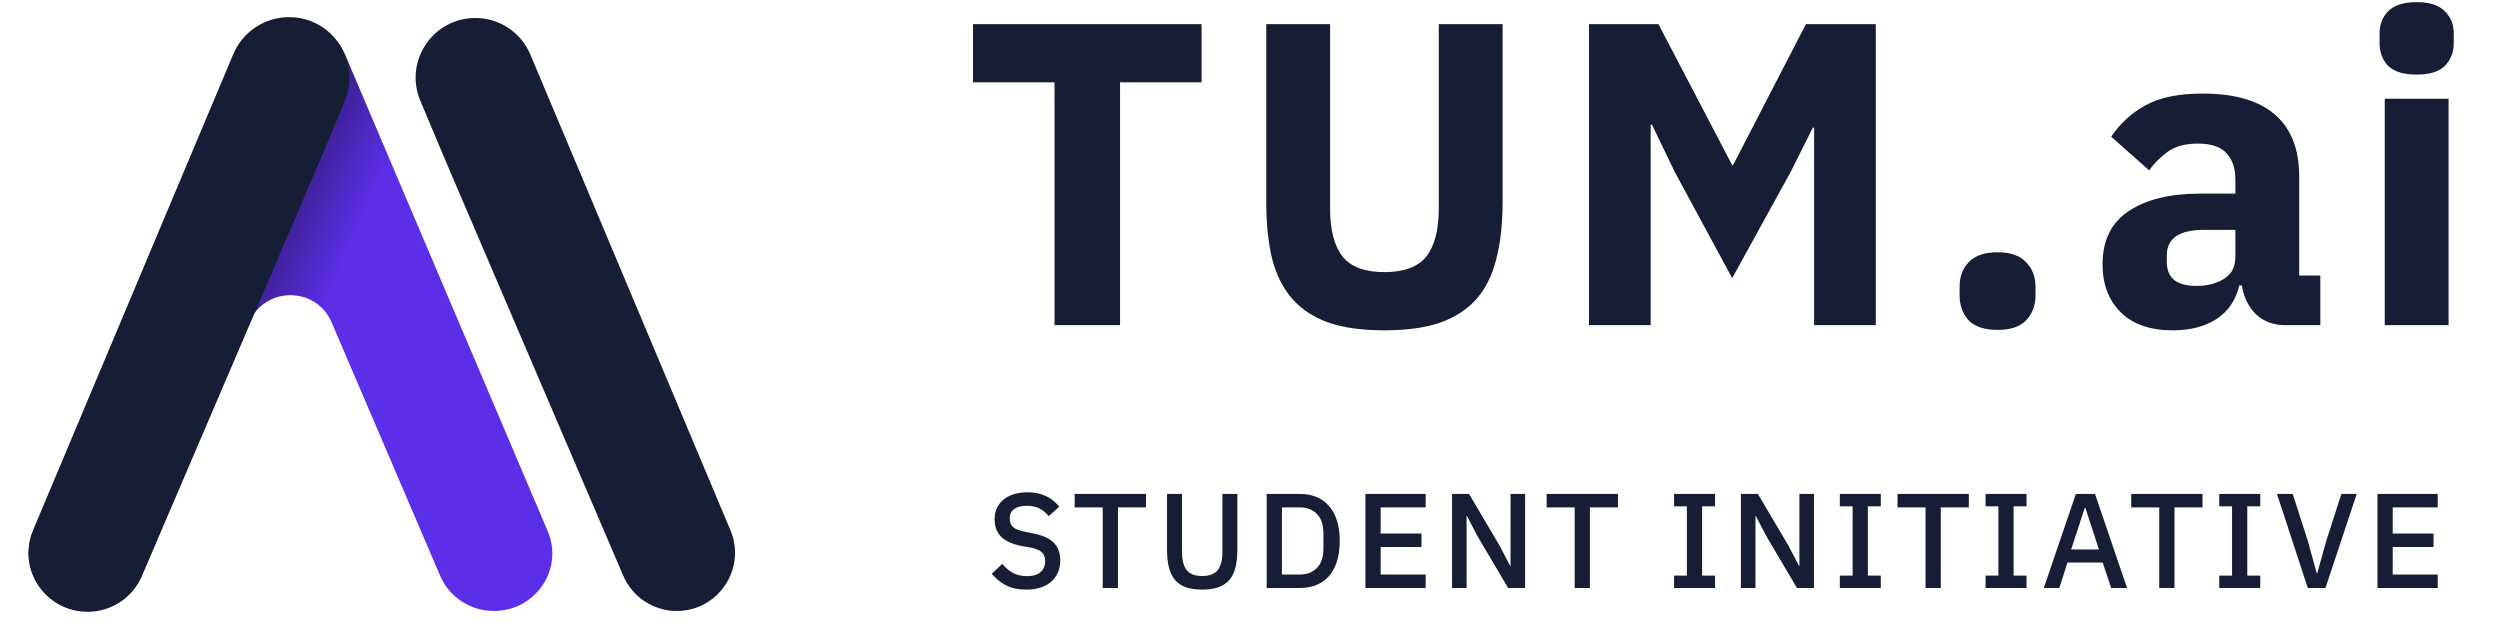 <svg width="955" height="241" viewBox="0 0 955 241" fill="none" xmlns="http://www.w3.org/2000/svg">
<g clip-path="url(#clip0_9_13)">
<path d="M427.867 31.459V124.21H402.826V31.459H371.689V9.218H459.004V31.459H427.867ZM508.096 9.218V79.729C508.096 87.856 509.688 93.952 512.873 98.016C516.059 101.97 521.385 103.947 528.854 103.947C536.322 103.947 541.649 101.97 544.834 98.016C548.019 93.952 549.612 87.856 549.612 79.729V9.218H573.994V77.093C573.994 85.55 573.17 92.909 571.523 99.169C569.985 105.319 567.404 110.427 563.78 114.49C560.155 118.444 555.488 121.41 549.776 123.386C544.065 125.254 537.091 126.187 528.854 126.187C520.617 126.187 513.642 125.254 507.931 123.386C502.22 121.41 497.552 118.444 493.928 114.49C490.303 110.427 487.667 105.319 486.02 99.169C484.482 92.909 483.714 85.55 483.714 77.093V9.218H508.096ZM692.995 48.757H692.501L684.099 65.561L661.694 106.253L639.783 65.726L631.051 47.604H630.557V124.21H606.998V9.218H633.522L661.694 63.09H662.023L689.865 9.218H716.554V124.21H692.995V48.757ZM763.068 126.022C758.125 126.022 754.446 124.814 752.03 122.398C749.723 119.872 748.57 116.687 748.57 112.843V109.548C748.57 105.704 749.723 102.574 752.03 100.157C754.446 97.631 758.125 96.368 763.068 96.368C768.01 96.368 771.634 97.631 773.941 100.157C776.357 102.574 777.565 105.704 777.565 109.548V112.843C777.565 116.687 776.357 119.872 773.941 122.398C771.634 124.814 768.01 126.022 763.068 126.022ZM872.863 124.21C868.469 124.21 864.79 122.837 861.825 120.092C858.969 117.346 857.157 113.667 856.388 109.054H855.4C854.082 114.655 851.171 118.938 846.668 121.904C842.165 124.759 836.619 126.187 830.029 126.187C821.352 126.187 814.707 123.881 810.095 119.268C805.482 114.655 803.175 108.559 803.175 100.981C803.175 91.865 806.47 85.111 813.06 80.717C819.76 76.214 828.821 73.963 840.243 73.963H853.917V68.526C853.917 64.353 852.819 61.058 850.622 58.642C848.425 56.115 844.746 54.852 839.584 54.852C834.752 54.852 830.907 55.896 828.052 57.983C825.196 60.069 822.835 62.431 820.968 65.067L806.47 52.217C809.985 47.054 814.378 43.046 819.65 40.19C825.032 37.225 832.28 35.742 841.396 35.742C853.697 35.742 862.923 38.433 869.073 43.815C875.224 49.196 878.299 57.049 878.299 67.373V105.264H886.372V124.21H872.863ZM839.09 109.218C843.154 109.218 846.613 108.34 849.469 106.582C852.434 104.825 853.917 101.97 853.917 98.016V87.802H842.055C832.5 87.802 827.722 91.041 827.722 97.522V99.993C827.722 103.178 828.711 105.539 830.688 107.077C832.665 108.504 835.465 109.218 839.09 109.218ZM923.165 28.493C918.223 28.493 914.599 27.395 912.292 25.198C910.095 22.892 908.997 19.981 908.997 16.467V12.842C908.997 9.328 910.095 6.472 912.292 4.276C914.599 1.969 918.223 0.816 923.165 0.816C928.108 0.816 931.677 1.969 933.874 4.276C936.18 6.472 937.333 9.328 937.333 12.842V16.467C937.333 19.981 936.18 22.892 933.874 25.198C931.677 27.395 928.108 28.493 923.165 28.493ZM910.974 37.719H935.356V124.21H910.974V37.719Z" fill="#151E35"/>
<path d="M391.991 225.232C388.97 225.232 386.396 224.683 384.268 223.585C382.174 222.486 380.373 221.01 378.862 219.157L382.878 215.399C384.148 216.943 385.538 218.11 387.048 218.9C388.593 219.689 390.343 220.084 392.299 220.084C394.599 220.084 396.332 219.569 397.499 218.539C398.666 217.51 399.25 216.12 399.25 214.369C399.25 212.962 398.838 211.846 398.014 211.023C397.19 210.199 395.732 209.581 393.638 209.169L390.446 208.603C386.945 207.951 384.32 206.801 382.569 205.154C380.819 203.506 379.944 201.241 379.944 198.358C379.944 196.779 380.235 195.355 380.819 194.085C381.437 192.781 382.277 191.7 383.341 190.841C384.44 189.949 385.761 189.263 387.306 188.782C388.85 188.302 390.583 188.061 392.505 188.061C395.217 188.061 397.568 188.542 399.559 189.503C401.549 190.43 403.248 191.785 404.655 193.57L400.588 197.174C399.661 195.973 398.529 195.012 397.19 194.291C395.852 193.57 394.187 193.21 392.196 193.21C390.137 193.21 388.541 193.622 387.409 194.445C386.276 195.269 385.71 196.47 385.71 198.049C385.71 199.559 386.173 200.692 387.1 201.447C388.026 202.168 389.468 202.717 391.424 203.094L394.616 203.764C398.22 204.45 400.846 205.617 402.493 207.265C404.175 208.912 405.016 211.177 405.016 214.06C405.016 215.742 404.724 217.269 404.14 218.642C403.557 220.015 402.699 221.199 401.566 222.195C400.468 223.156 399.112 223.911 397.499 224.46C395.886 224.975 394.05 225.232 391.991 225.232ZM427.053 193.827V224.614H421.236V193.827H410.527V188.679H437.762V193.827H427.053ZM451.515 188.679V210.817C451.515 213.871 452.099 216.171 453.266 217.716C454.433 219.26 456.423 220.032 459.238 220.032C462.052 220.032 464.043 219.26 465.21 217.716C466.377 216.171 466.96 213.871 466.96 210.817V188.679H472.675V209.89C472.675 212.533 472.434 214.815 471.954 216.737C471.473 218.659 470.701 220.255 469.637 221.525C468.573 222.761 467.183 223.688 465.467 224.305C463.785 224.923 461.709 225.232 459.238 225.232C456.766 225.232 454.673 224.923 452.957 224.305C451.275 223.688 449.902 222.761 448.838 221.525C447.774 220.255 447.002 218.659 446.521 216.737C446.041 214.815 445.801 212.533 445.801 209.89V188.679H451.515ZM483.875 188.679H496.591C498.891 188.679 500.967 189.057 502.82 189.812C504.708 190.567 506.304 191.7 507.608 193.21C508.947 194.686 509.976 196.556 510.697 198.821C511.418 201.052 511.778 203.661 511.778 206.647C511.778 209.633 511.418 212.258 510.697 214.524C509.976 216.755 508.947 218.625 507.608 220.135C506.304 221.611 504.708 222.727 502.82 223.482C500.967 224.237 498.891 224.614 496.591 224.614H483.875V188.679ZM496.591 219.466C499.268 219.466 501.43 218.625 503.078 216.943C504.725 215.262 505.549 212.79 505.549 209.53V203.764C505.549 200.503 504.725 198.032 503.078 196.35C501.43 194.668 499.268 193.827 496.591 193.827H489.692V219.466H496.591ZM521.592 224.614V188.679H544.605V193.827H527.409V203.815H543.009V208.963H527.409V219.466H544.605V224.614H521.592ZM564.363 204.742L560.398 197.122H560.244V224.614H554.684V188.679H561.171L572.909 208.552L576.873 216.171H577.027V188.679H582.588V224.614H576.101L564.363 204.742ZM607.344 193.827V224.614H601.526V193.827H590.818V188.679H618.052V193.827H607.344ZM639.494 224.614V219.878H644.385V193.416H639.494V188.679H655.145V193.416H650.202V219.878H655.145V224.614H639.494ZM674.709 204.742L670.745 197.122H670.59V224.614H665.03V188.679H671.517L683.255 208.552L687.219 216.171H687.374V188.679H692.934V224.614H686.447L674.709 204.742ZM702.812 224.614V219.878H707.703V193.416H702.812V188.679H718.463V193.416H713.52V219.878H718.463V224.614H702.812ZM741.381 193.827V224.614H735.563V193.827H724.855V188.679H752.089V193.827H741.381ZM758.488 224.614V219.878H763.379V193.416H758.488V188.679H774.139V193.416H769.196V219.878H774.139V224.614H758.488ZM806.471 224.614L803.227 214.884H789.79L786.65 224.614H780.729L792.982 188.679H800.293L812.546 224.614H806.471ZM796.637 194.033H796.38L791.18 209.89H801.786L796.637 194.033ZM830.651 193.827V224.614H824.834V193.827H814.125V188.679H841.36V193.827H830.651ZM847.758 224.614V219.878H852.649V193.416H847.758V188.679H863.409V193.416H858.467V219.878H863.409V224.614H847.758ZM881.583 224.614L869.794 188.679H875.817L881.532 206.441L884.981 218.951H885.187L888.688 206.441L894.403 188.679H900.272L888.328 224.614H881.583ZM908.196 224.614V188.679H931.209V193.827H914.014V203.815H929.613V208.963H914.014V219.466H931.209V224.614H908.196Z" fill="#151E35"/>
<path fill-rule="evenodd" clip-rule="evenodd" d="M12.61 203.037L89.272 20.759C92.808 12.35 101.14 6.867 110.382 6.867C110.57 6.867 110.757 6.869 110.944 6.874C111.13 6.869 111.318 6.867 111.506 6.867C120.747 6.867 129.029 14.189 132.566 22.598L209.278 203.037C215.357 217.492 204.57 233.392 188.684 233.392C179.72 233.392 171.629 228.104 168.145 219.971L126.674 123.145C120.749 109.311 101.138 109.311 95.213 123.145L53.742 219.971C50.259 228.104 42.167 233.392 33.204 233.392C17.318 233.392 6.53 217.492 12.61 203.037Z" fill="url(#paint0_linear_9_13)"/>
<path d="M89.399 20.827L12.98 202.529C6.815 217.187 17.579 233.392 33.481 233.392C42.38 233.392 50.422 228.088 53.926 219.908L120.45 64.586L131.427 38.51C137.752 23.483 126.718 6.867 110.414 6.867C101.238 6.867 92.957 12.368 89.399 20.827Z" fill="#151E35" stroke="#151E35" stroke-width="0.629" stroke-linecap="round" stroke-linejoin="round"/>
<path d="M202.6 20.827L279.02 202.529C285.185 217.187 274.421 233.392 258.518 233.392C249.619 233.392 241.577 228.088 238.074 219.908L171.549 64.586L160.573 38.51C154.247 23.483 165.281 6.867 181.585 6.867C190.761 6.867 199.043 12.368 202.6 20.827Z" fill="#151E35"/>
</g>
<defs>
<linearGradient id="paint0_linear_9_13" x1="115.438" y1="73.432" x2="258.621" y2="135.336" gradientUnits="userSpaceOnUse">
<stop stop-color="#3F2199"/>
<stop offset="0.163" stop-color="#5C2EE8"/>
</linearGradient>
<clipPath id="clip0_9_13">
<rect width="954.15" height="240.254" fill="white"/>
</clipPath>
</defs>
</svg>
